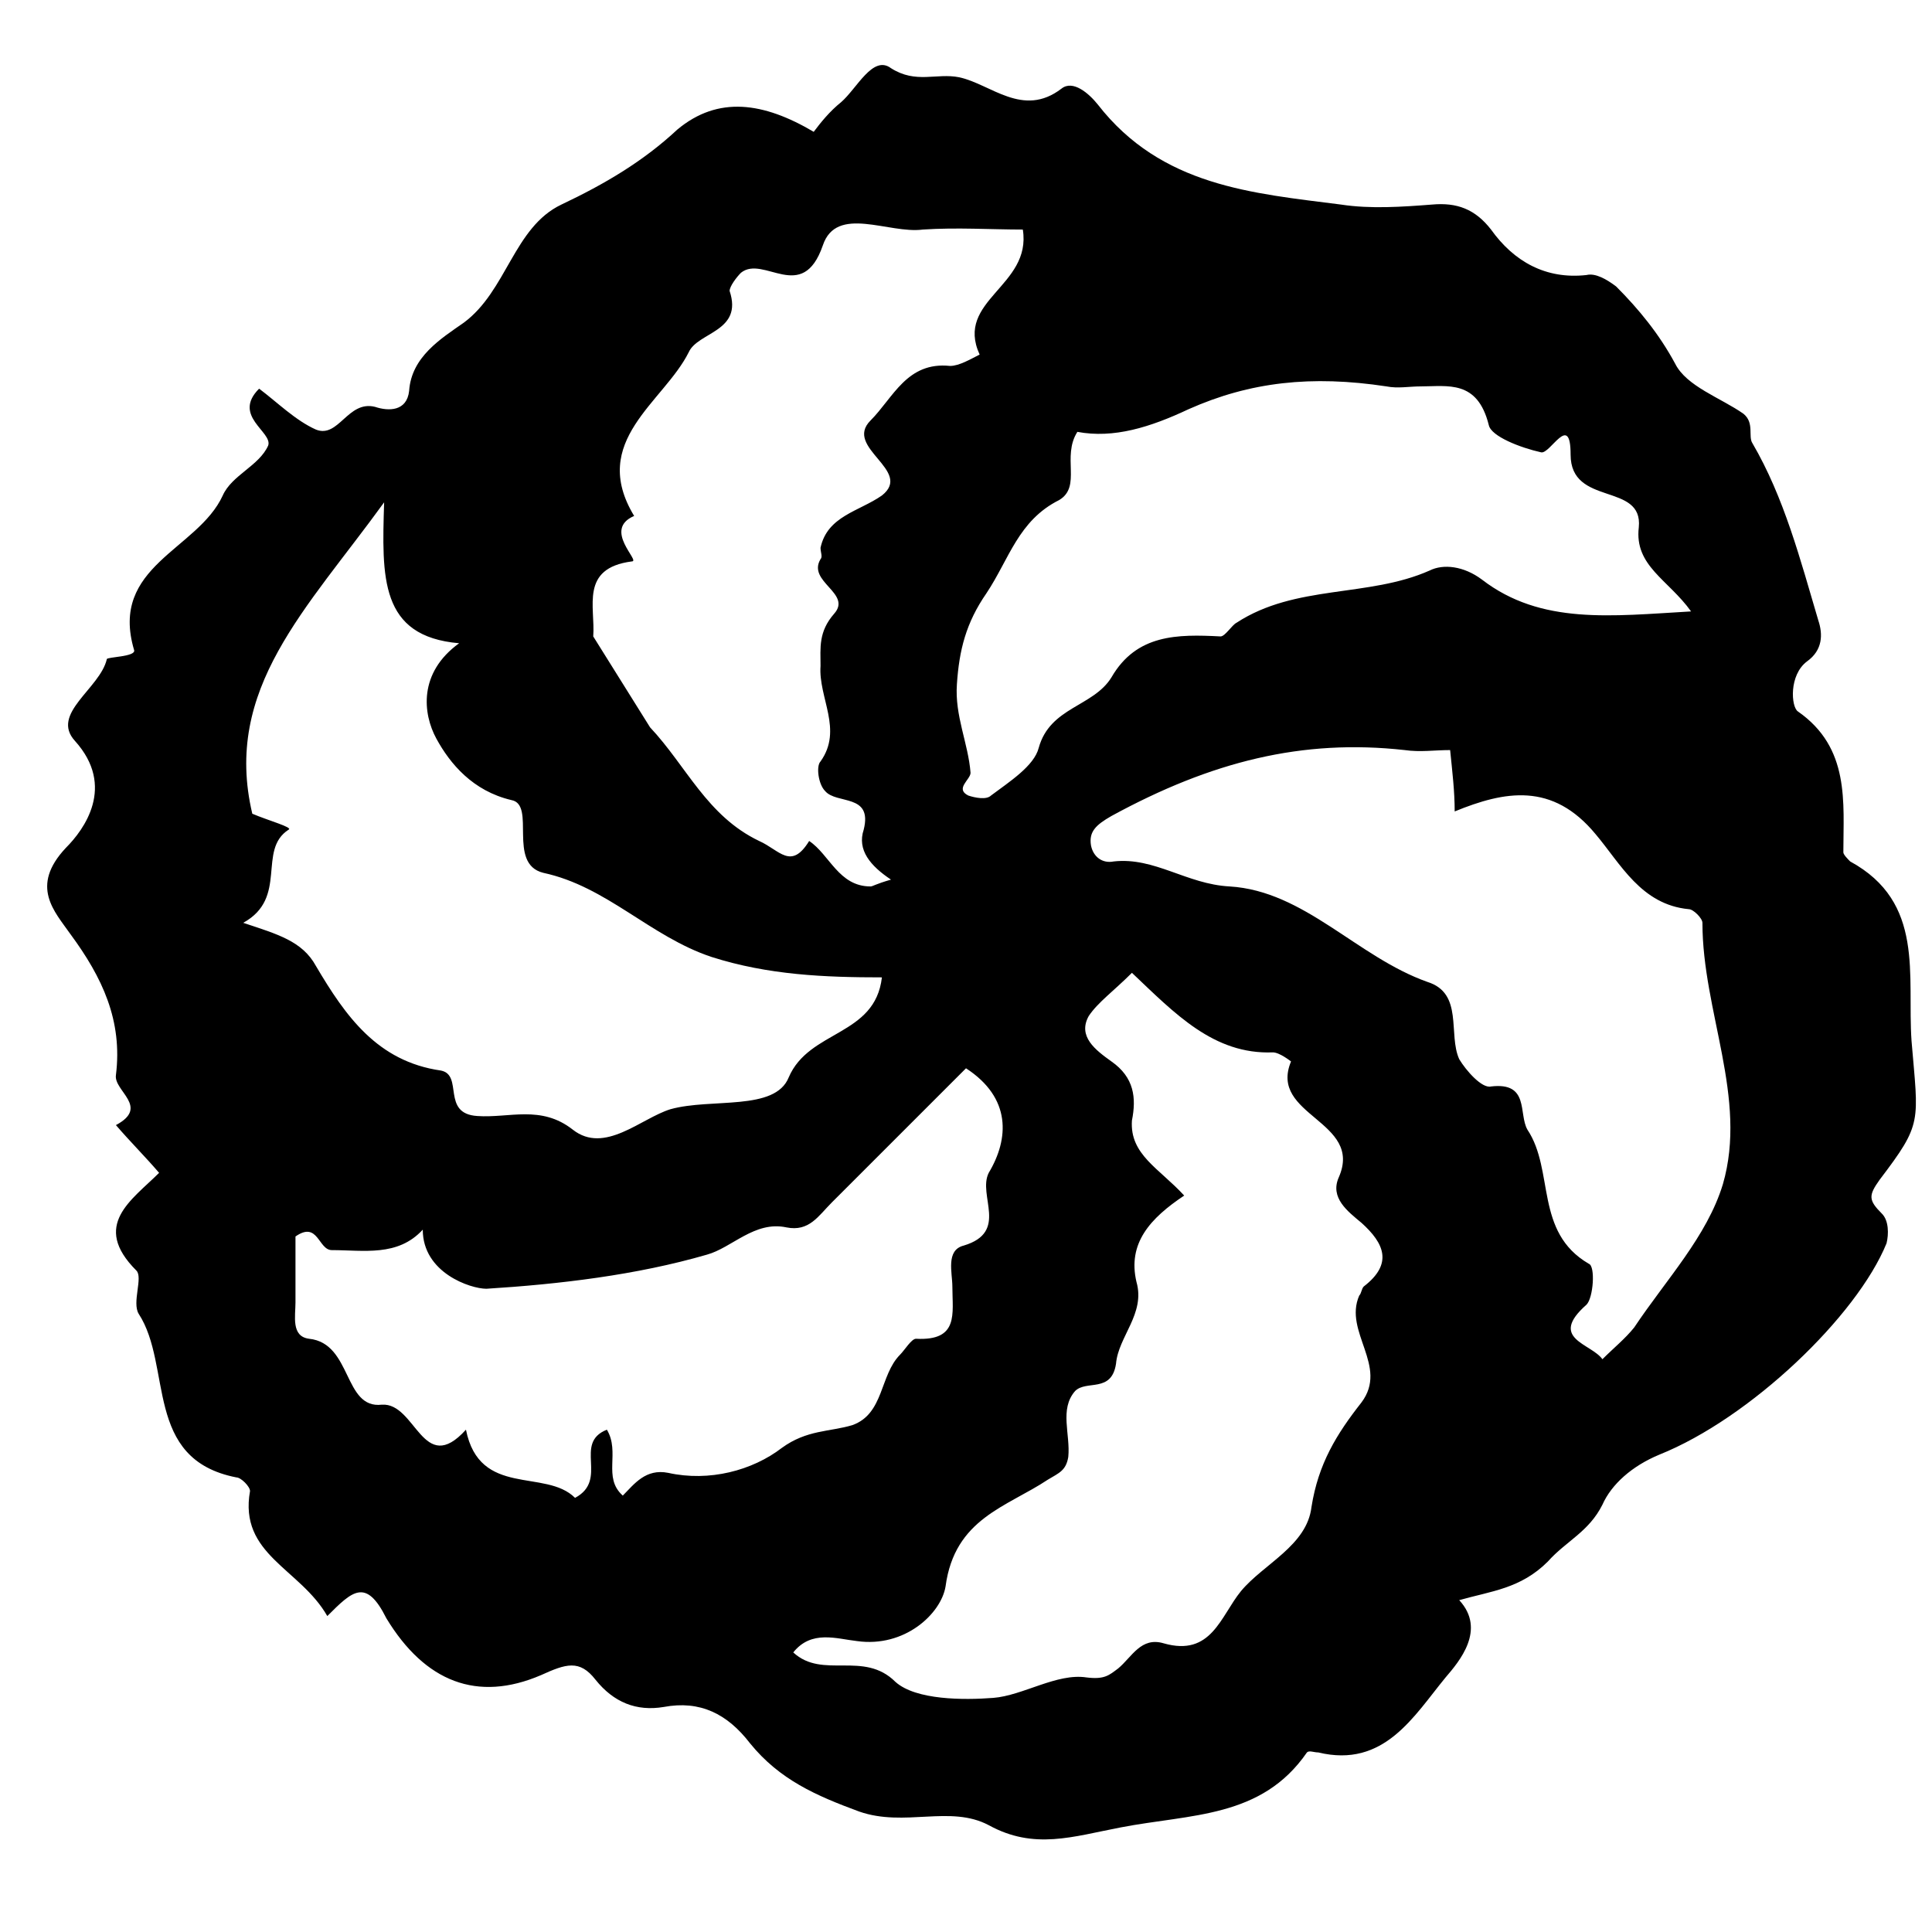 <svg width="100" height="100"  xmlns="http://www.w3.org/2000/svg" x="0px" y="0px" viewBox="0 0 85 85"  xml:space="preserve">
					<g>
						<path d="M14.4,71.1c-1.2-2.1-3.9-2.7-3.4-5.5c0-0.2-0.4-0.6-0.6-0.6c-4.1-0.8-2.8-4.9-4.3-7.2c-0.3-0.5,0.2-1.6-0.1-1.9
							c-2-2-0.2-3.1,1-4.3c-0.6-0.7-1.3-1.4-1.9-2.1c1.5-0.8-0.1-1.5,0-2.2c0.3-2.4-0.6-4.3-2-6.2c-0.7-1-1.8-2.1-0.2-3.8
							c0.8-0.8,2.2-2.7,0.4-4.7c-1.1-1.2,1.1-2.3,1.4-3.6c0-0.1,1.3-0.1,1.2-0.4c-1.1-3.7,2.8-4.4,3.9-6.8c0.4-0.9,1.6-1.3,2-2.2
							c0.2-0.6-1.6-1.3-0.4-2.5c0.8,0.6,1.6,1.4,2.5,1.8c1,0.4,1.4-1.3,2.6-1c0.6,0.2,1.4,0.2,1.5-0.7c0.1-1.5,1.4-2.3,2.4-3
							c1.9-1.4,2.2-4.2,4.3-5.2c1.9-0.9,3.6-1.9,5.1-3.3c1.8-1.5,3.8-1.2,6,0.1c0.3-0.4,0.7-0.9,1.2-1.3c0.7-0.6,1.4-2.1,2.2-1.5
							c1.1,0.7,2,0.2,3,0.4c1.4,0.3,2.8,1.8,4.5,0.5c0.5-0.4,1.2,0.2,1.6,0.7C51.1,8.2,55.1,8.5,59,9c1.3,0.2,2.7,0.1,4,0
							c1.1-0.1,1.9,0.2,2.6,1.1c1,1.4,2.4,2.2,4.2,2c0.4-0.1,0.9,0.2,1.3,0.5c1,1,1.9,2.1,2.6,3.4c0.5,1,2,1.5,3,2.2
							c0.5,0.4,0.2,1,0.4,1.3c1.4,2.4,2.1,5.1,2.9,7.8c0.2,0.6,0.2,1.3-0.5,1.8c-0.8,0.6-0.7,2-0.4,2.2c2.3,1.6,2,4,2,6.2
							c0,0.1,0.2,0.3,0.3,0.4c3.3,1.8,2.5,5,2.7,7.9c0.3,3.6,0.5,3.6-1.4,6.1c-0.5,0.7-0.5,0.9,0.1,1.5c0.3,0.3,0.3,0.9,0.2,1.3
							C81.7,57.9,77,62.4,73,64c-1.2,0.5-2.1,1.3-2.5,2.2c-0.6,1.2-1.6,1.6-2.4,2.5c-1.2,1.2-2.5,1.3-3.9,1.7c1.2,1.3,0,2.7-0.6,3.4
							c-1.4,1.7-2.7,4-5.6,3.3c-0.2,0-0.4-0.1-0.5,0c-2,2.9-5.1,2.7-8.2,3.3c-2.1,0.4-3.8,1-5.8-0.1c-1.7-0.9-3.7,0.1-5.7-0.6
							c-1.9-0.7-3.5-1.4-4.8-3c-1-1.3-2.2-1.9-3.8-1.6c-1.2,0.2-2.2-0.2-3-1.2c-0.7-0.9-1.3-0.7-2.4-0.2c-2.8,1.2-5.1,0.3-6.8-2.5
							C16.1,69.4,15.5,70,14.4,71.1z M52.1,52.6c-1.5,1-2.5,2.1-2.1,3.8c0.4,1.4-0.8,2.4-0.9,3.6c-0.2,1.3-1.3,0.7-1.8,1.2
							c-0.7,0.8-0.2,1.9-0.3,2.9c-0.1,0.6-0.4,0.7-0.9,1c-1.8,1.2-4.1,1.7-4.5,4.7c-0.2,1.2-1.8,2.7-3.9,2.4c-0.9-0.1-2-0.5-2.8,0.5
							c1.3,1.2,3.1-0.1,4.5,1.3c0.9,0.8,3,0.8,4.3,0.7c1.3-0.1,2.8-1.1,4.1-0.9c0.8,0.1,1-0.1,1.4-0.4c0.6-0.5,1-1.4,2-1.1
							c2.1,0.6,2.5-1.2,3.4-2.3c1-1.2,2.9-2,3.1-3.7c0.3-1.9,1.1-3.2,2.2-4.6c1.2-1.6-0.8-3.1-0.1-4.7c0.1-0.1,0.1-0.3,0.2-0.4
							c1.3-1,0.9-1.9-0.1-2.8c-0.6-0.5-1.4-1.1-1-2c1.1-2.5-3.1-2.7-2.1-5.1c0,0-0.5-0.4-0.8-0.4c-2.6,0.1-4.3-1.7-6.2-3.5
							c-0.8,0.8-1.5,1.3-1.9,1.9c-0.5,0.9,0.3,1.5,1,2c1,0.7,1.1,1.6,0.9,2.6C49.7,50.8,51,51.4,52.1,52.6z M63.8,33c-0.7,0-1.3,0.1-2,0
							c-4.5-0.5-8.5,0.5-12.9,2.9c-0.7,0.4-1,0.7-0.9,1.3c0.1,0.5,0.5,0.8,1,0.7c1.8-0.2,3.2,1,5.1,1.1c3.3,0.2,5.6,3.1,8.7,4.2
							c1.6,0.5,0.9,2.3,1.4,3.4c0.3,0.5,1,1.3,1.4,1.2c1.7-0.2,1.2,1.2,1.6,1.9c1.2,1.8,0.3,4.5,2.7,5.9c0.3,0.1,0.2,1.5-0.1,1.8
							c-1.7,1.5,0.2,1.7,0.7,2.4c0.5-0.5,1-0.9,1.4-1.4c1.4-2.1,3.2-4,3.9-6.3c1.1-3.8-0.9-7.6-0.9-11.5c0-0.2-0.4-0.6-0.6-0.6
							c-2.1-0.2-3-2-4.1-3.3c-1.9-2.3-4-1.9-6.2-1C64,34.8,63.9,34,63.8,33z M10.7,40.6c1.5,0.5,2.6,0.8,3.2,1.9c1.3,2.2,2.7,4.2,5.5,4.6
							c1,0.2,0,1.9,1.6,2c1.4,0.1,2.8-0.5,4.2,0.6c1.4,1.1,3-0.5,4.3-0.9c1.8-0.5,4.6,0.1,5.2-1.4c0.9-2.1,3.8-1.8,4.1-4.4
							c-2.5,0-5-0.1-7.5-0.9c-2.7-0.9-4.6-3.1-7.4-3.7c-1.6-0.4-0.3-3-1.4-3.2c-1.7-0.4-2.7-1.6-3.3-2.7c-0.6-1.1-0.8-2.9,1-4.2
							c-3.5-0.3-3.4-2.9-3.3-6.2c-3.4,4.7-7.1,8.2-5.8,13.7c0.7,0.3,1.8,0.6,1.6,0.7C11.3,37.4,12.7,39.5,10.7,40.6z M47.4,19
							c-0.7,1.1,0.2,2.4-0.8,3c-1.8,0.9-2.2,2.6-3.2,4.1c-0.9,1.3-1.2,2.5-1.3,4c-0.1,1.4,0.5,2.6,0.6,3.9c0,0.3-0.7,0.7-0.1,1
							c0.3,0.1,0.8,0.2,1,0c0.8-0.6,1.9-1.3,2.1-2.1c0.5-1.8,2.4-1.8,3.2-3.1c1.1-1.9,2.9-1.9,4.8-1.8c0.2,0,0.5-0.5,0.7-0.6
							c2.6-1.7,5.8-1.1,8.5-2.3c0.6-0.3,1.5-0.2,2.3,0.4c2.6,2,5.7,1.6,9.2,1.4c-1-1.4-2.5-2-2.3-3.7c0.2-2-3-0.9-3-3.2
							c0-1.9-0.9,0-1.3-0.1c-0.9-0.2-2.2-0.7-2.3-1.2C65,16.7,63.7,17,62.5,17c-0.5,0-1,0.1-1.5,0c-3.3-0.5-6-0.2-8.7,1
							C50.6,18.8,49,19.3,47.4,19z M42.5,47c-2,2-3.9,3.9-5.9,5.9c-0.6,0.6-1,1.3-2,1.1c-1.4-0.3-2.4,0.9-3.5,1.2
							c-3.1,0.9-6.5,1.3-9.7,1.5c-0.7,0-2.8-0.7-2.8-2.6c-1.1,1.2-2.6,0.9-4,0.9C14,55,14,53.7,13,54.4c0,0.9,0,1.9,0,2.9
							c0,0.6-0.2,1.5,0.6,1.6c1.9,0.2,1.5,3.1,3.2,2.9c1.5-0.1,1.8,3.2,3.7,1.1c0.6,3,3.5,1.7,4.8,3c1.5-0.8-0.1-2.4,1.4-3
							c0.6,1-0.2,2.1,0.7,2.9c0.5-0.5,1-1.2,2-1c1.8,0.4,3.7-0.1,5-1.1c1.1-0.8,2.1-0.7,3.1-1c1.4-0.5,1.2-2.2,2.1-3.1
							c0.2-0.2,0.5-0.7,0.7-0.7c1.9,0.1,1.6-1.1,1.6-2.3c0-0.6-0.3-1.6,0.5-1.8c2-0.6,0.6-2.2,1.1-3.2C44.4,50.1,44.5,48.3,42.5,47z
							 M39.2,38.7c-0.9-0.6-1.5-1.3-1.2-2.2c0.4-1.6-1.2-1.1-1.7-1.7c-0.3-0.3-0.4-1.1-0.2-1.3c1-1.4-0.1-2.8,0-4.2
							c0-0.8-0.1-1.5,0.6-2.3c0.8-0.9-1.2-1.4-0.6-2.4c0.1-0.1,0-0.3,0-0.5c0.3-1.4,1.7-1.6,2.7-2.3c1.4-1.1-1.7-2.1-0.5-3.3
							c1-1,1.6-2.6,3.5-2.4c0.4,0,0.9-0.3,1.3-0.5c-1.1-2.4,2.3-3,1.9-5.5c-1.4,0-2.9-0.1-4.4,0c-1.5,0.2-3.8-1.1-4.4,0.7
							c-0.9,2.6-2.6,0.4-3.6,1.2c-0.2,0.2-0.5,0.6-0.5,0.8c0.6,1.8-1.4,1.8-1.8,2.7c-1.1,2.2-4.4,3.9-2.4,7.2c-1.4,0.6,0.3,2-0.1,2
							c-2.3,0.3-1.6,2-1.7,3.3l2.5,4c1.6,1.7,2.5,3.9,4.8,5c0.9,0.4,1.4,1.3,2.2,0c0.9,0.6,1.3,2,2.7,2C38.4,39,38.5,38.9,39.2,38.7z"></path>
					</g>
				</svg>
